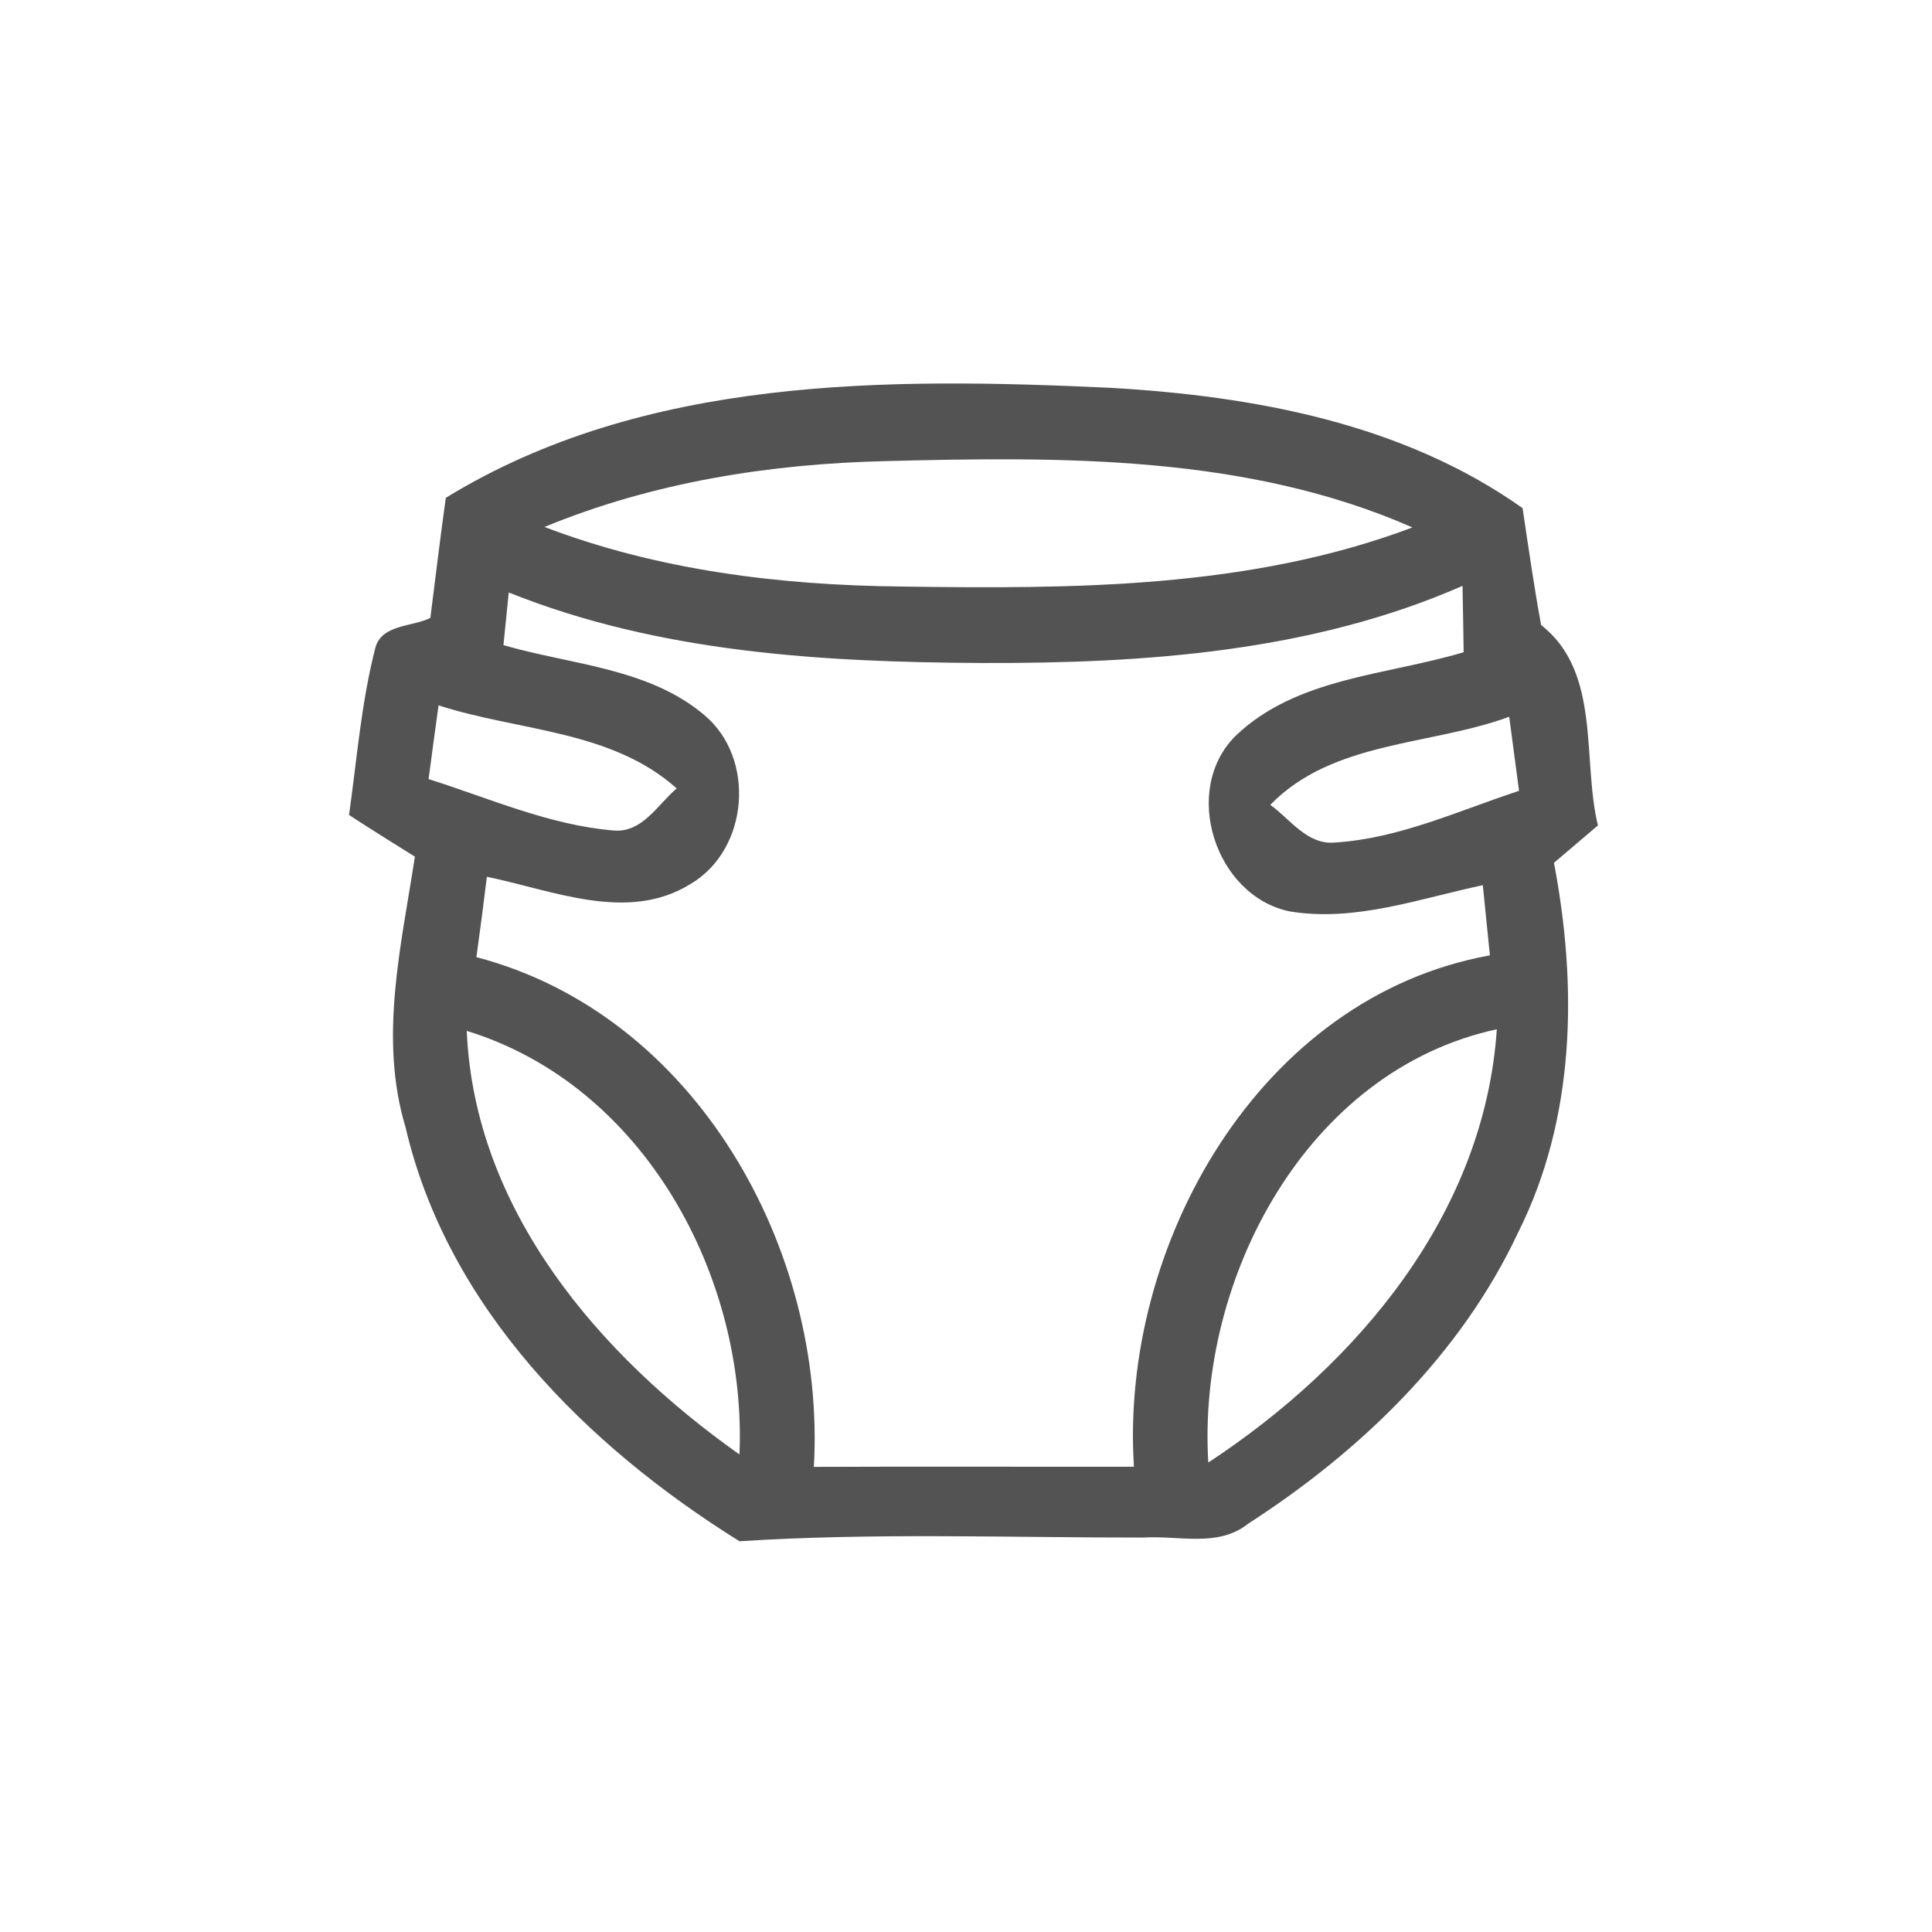 <svg id="vector" xmlns="http://www.w3.org/2000/svg" width="44" height="44" viewBox="0 0 120 120"><path fill="#535354" d="M27.69 30.92C40.01 23.37 55.06 23.44 69.02 24.09C77.93 24.61 87.14 26.30 94.57 31.56C94.93 33.98 95.28 36.41 95.72 38.82C99.47 41.75 98.25 47.14 99.25 51.27C98.34 52.04 97.43 52.82 96.52 53.59C97.98 61.26 97.86 69.43 94.30 76.54C90.74 84.14 84.49 90.15 77.51 94.65C75.66 96.13 73.20 95.36 71.04 95.50C62.67 95.51 54.29 95.19 45.93 95.73C36.45 89.82 27.80 81.23 25.19 70.02C23.52 64.48 24.92 58.76 25.77 53.21C24.41 52.35 23.03 51.51 21.68 50.62C22.17 47.14 22.44 43.62 23.32 40.21C23.73 38.77 25.62 38.94 26.73 38.38C27.05 35.89 27.34 33.41 27.69 30.92M33.82 32.73C40.86 35.42 48.43 36.35 55.93 36.43C66.60 36.58 77.60 36.58 87.73 32.76C77.46 28.25 65.99 28.36 55.00 28.64C47.77 28.81 40.54 29.96 33.82 32.73M31.60 36.80C31.52 37.62 31.35 39.25 31.27 40.07C35.46 41.29 40.27 41.48 43.73 44.40C46.96 47.08 46.52 52.76 42.90 54.90C38.98 57.34 34.33 55.29 30.24 54.46C30.04 56.13 29.82 57.79 29.59 59.45C43.22 63.02 51.32 77.60 50.55 91.11C57.17 91.08 63.80 91.11 70.43 91.10C69.55 77.34 78.22 61.92 92.54 59.34C92.43 58.25 92.21 56.07 92.10 54.98C88.17 55.81 84.18 57.28 80.11 56.61C75.48 55.66 73.35 49.08 76.74 45.71C80.53 42.07 86.13 41.95 90.91 40.51C90.89 39.13 90.87 37.76 90.84 36.39C81.48 40.49 71.12 41.21 61.02 41.18C51.09 41.13 40.92 40.54 31.60 36.80M27.24 43.81C27.03 45.33 26.82 46.86 26.62 48.39C30.39 49.58 34.09 51.24 38.07 51.58C39.88 51.77 40.85 49.97 42.03 48.97C37.96 45.33 32.19 45.42 27.24 43.81M78.90 49.99C80.14 50.88 81.20 52.50 82.93 52.33C86.91 52.08 90.60 50.35 94.35 49.12C94.15 47.59 93.94 46.06 93.74 44.52C88.81 46.33 82.79 46.00 78.90 49.99M75.05 90.84C84.30 84.76 92.20 75.41 92.97 63.93C81.15 66.49 74.35 79.42 75.05 90.84M45.93 90.34C46.40 79.28 39.99 67.41 28.99 64.03C29.47 75.18 37.22 84.18 45.93 90.34Z" id="path_0"/></svg>